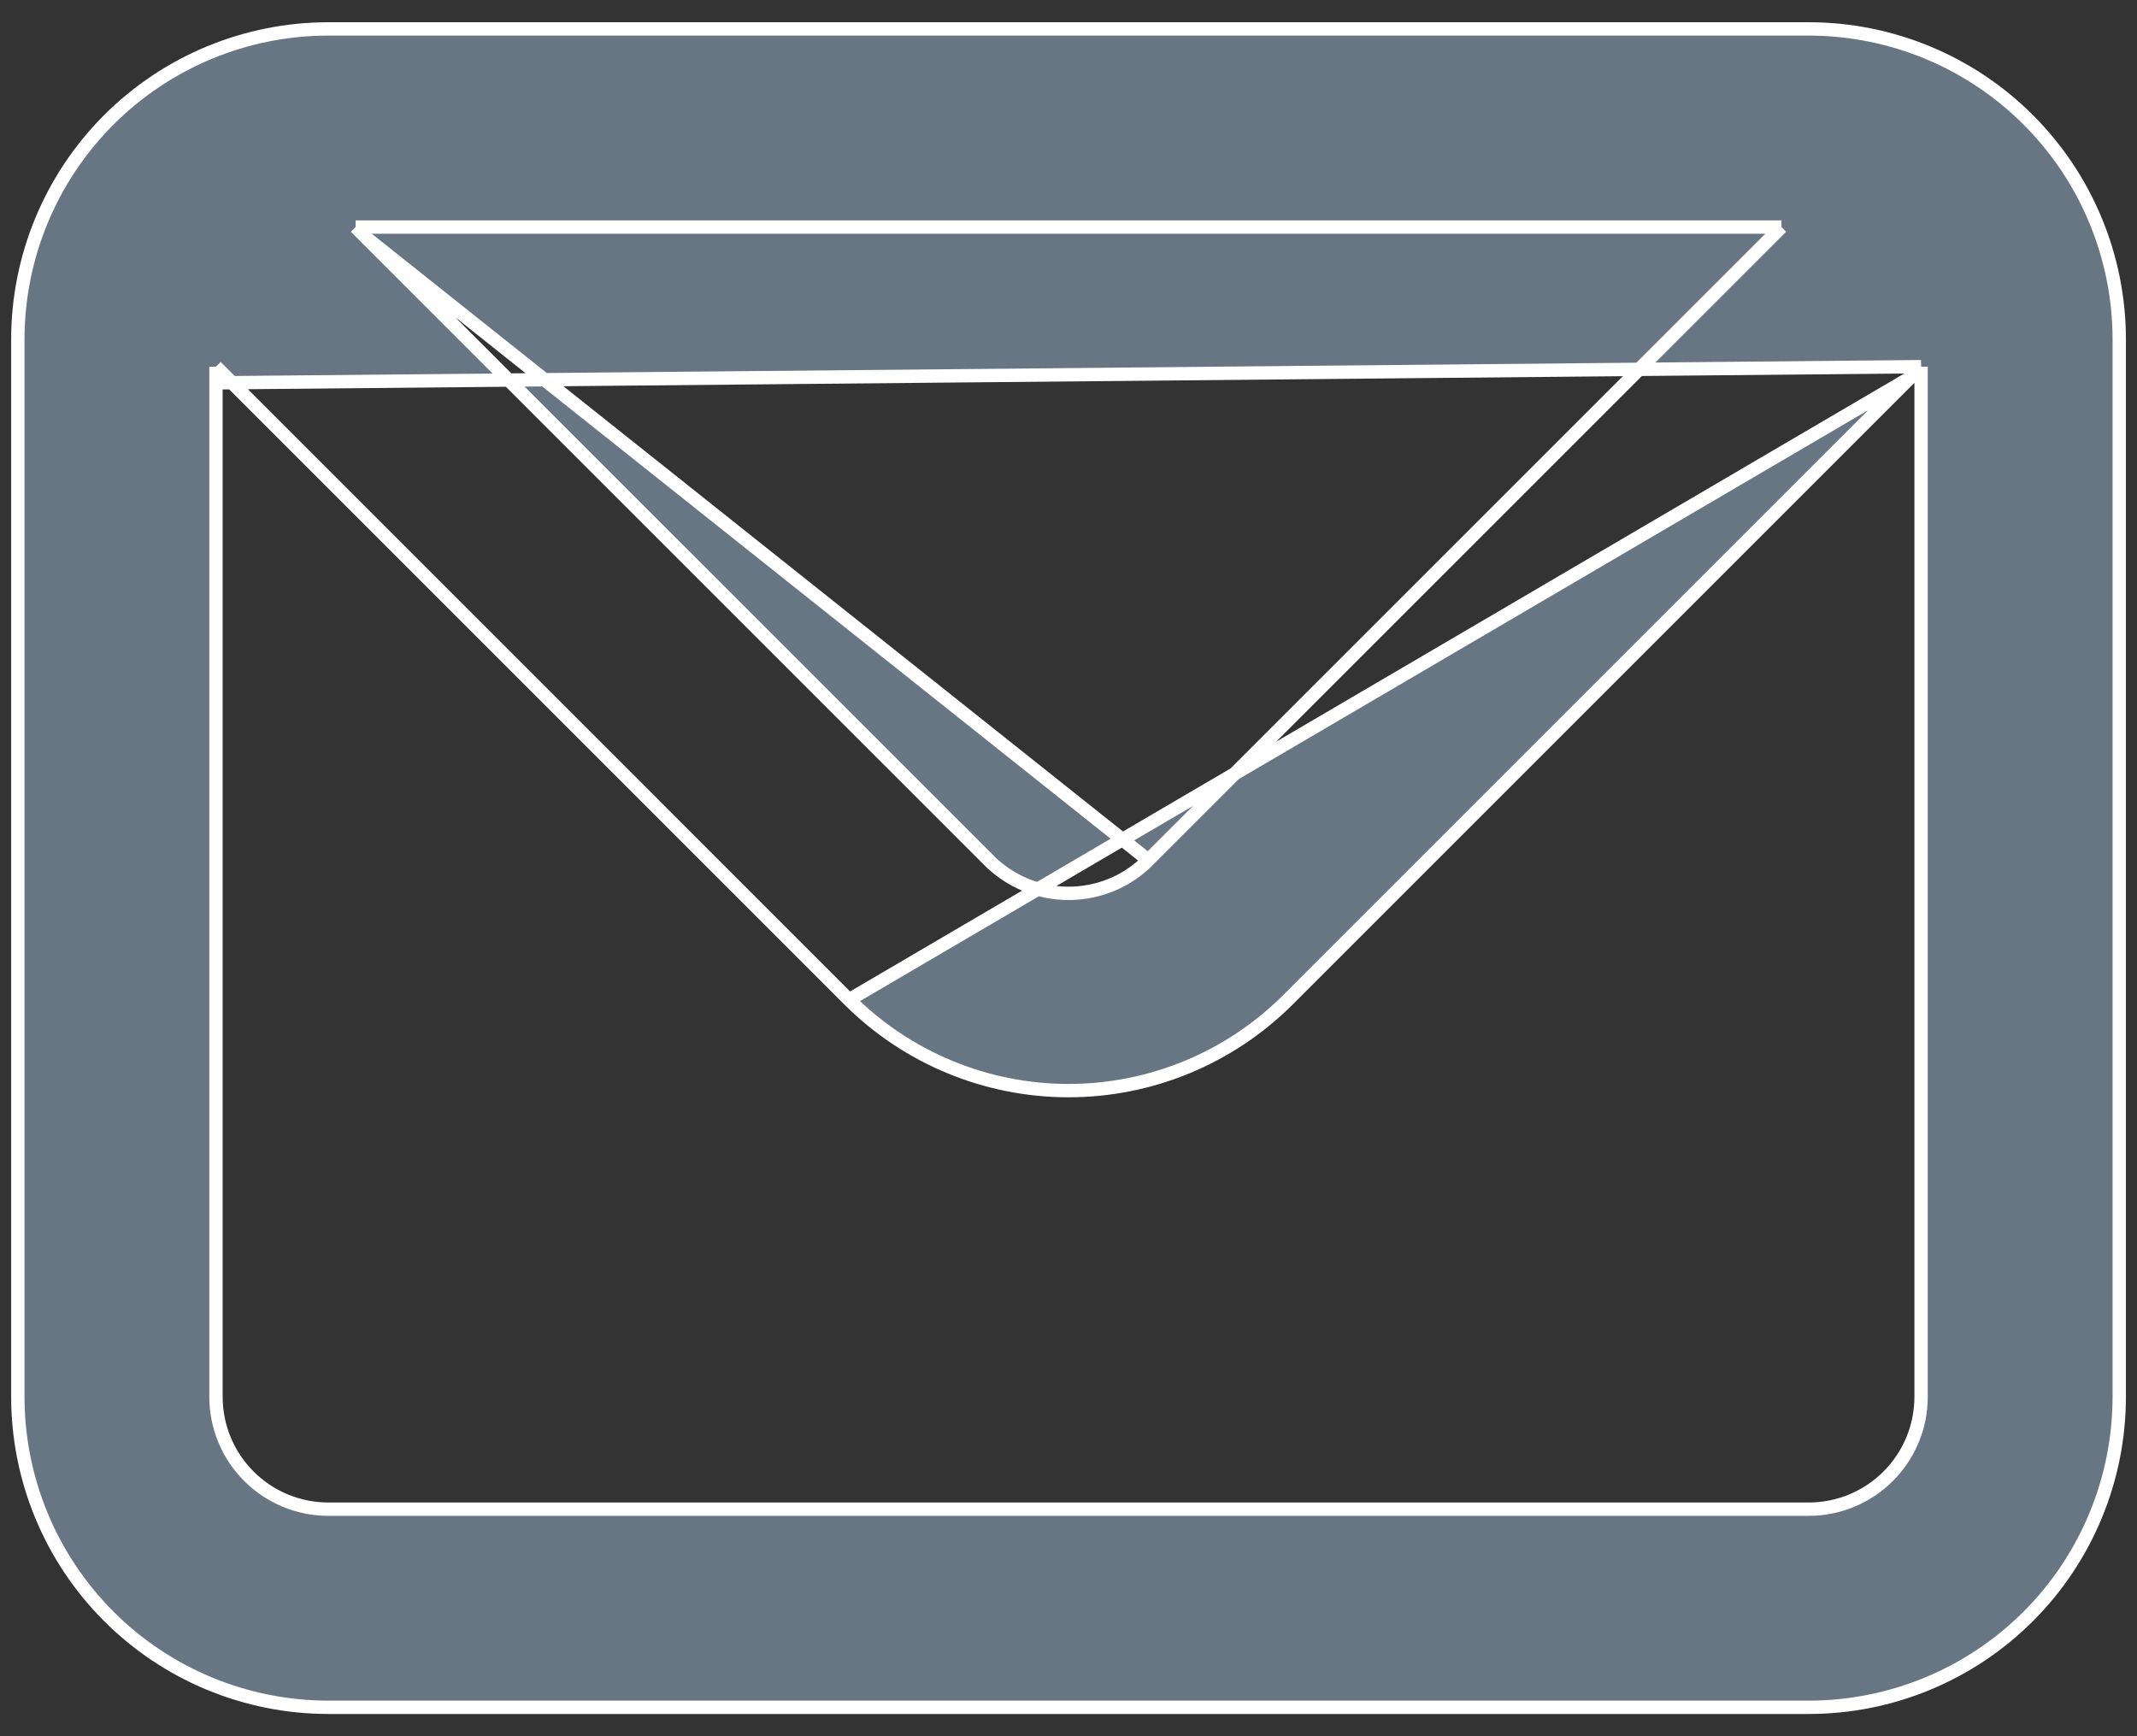 <svg width="32" height="26" viewBox="0 0 32 26" fill="none" xmlns="http://www.w3.org/2000/svg">
<rect x="0" y="0" width="32" height="26" fill="#333333" stroke="none"/>
<path d="M26.676 3.4L26.505 3.571L17.195 12.88L26.676 3.4ZM26.676 3.4H26.434M26.676 3.4H26.434M26.434 3.4H5.566H5.325M26.434 3.4H5.325M5.325 3.4L5.495 3.571M5.325 3.4L5.495 3.571M5.495 3.571L14.805 12.88C14.805 12.88 14.805 12.881 14.805 12.881C14.962 13.038 15.148 13.164 15.353 13.249C15.558 13.334 15.778 13.378 16 13.378C16.223 13.378 16.443 13.334 16.648 13.249C16.853 13.164 17.039 13.038 17.195 12.881L5.495 3.571ZM3.234 5.491L3.404 5.662L12.714 14.972L3.234 5.491ZM3.234 5.491V5.733M3.234 5.491V5.733M3.234 5.733V20.917C3.234 21.363 3.411 21.791 3.727 22.107C4.042 22.423 4.471 22.6 4.917 22.6H27.084C27.53 22.6 27.958 22.423 28.274 22.107C28.59 21.791 28.767 21.363 28.767 20.917V5.733V5.491M3.234 5.733L28.767 5.491M28.767 5.491L28.596 5.662M28.767 5.491L28.596 5.662M28.596 5.662L19.286 14.972C18.414 15.843 17.233 16.332 16 16.332C14.768 16.332 13.586 15.843 12.714 14.972L28.596 5.662ZM4.917 0.433H27.084C28.317 0.433 29.5 0.923 30.372 1.795C31.244 2.667 31.734 3.85 31.734 5.083V20.917C31.734 22.15 31.244 23.333 30.372 24.205C29.5 25.077 28.317 25.567 27.084 25.567H4.917C3.684 25.567 2.501 25.077 1.629 24.205C0.757 23.333 0.267 22.15 0.267 20.917V5.083C0.267 3.85 0.757 2.667 1.629 1.795C2.501 0.923 3.684 0.433 4.917 0.433Z" fill="#687684" stroke="white" stroke-width="0.2"/>
</svg>

